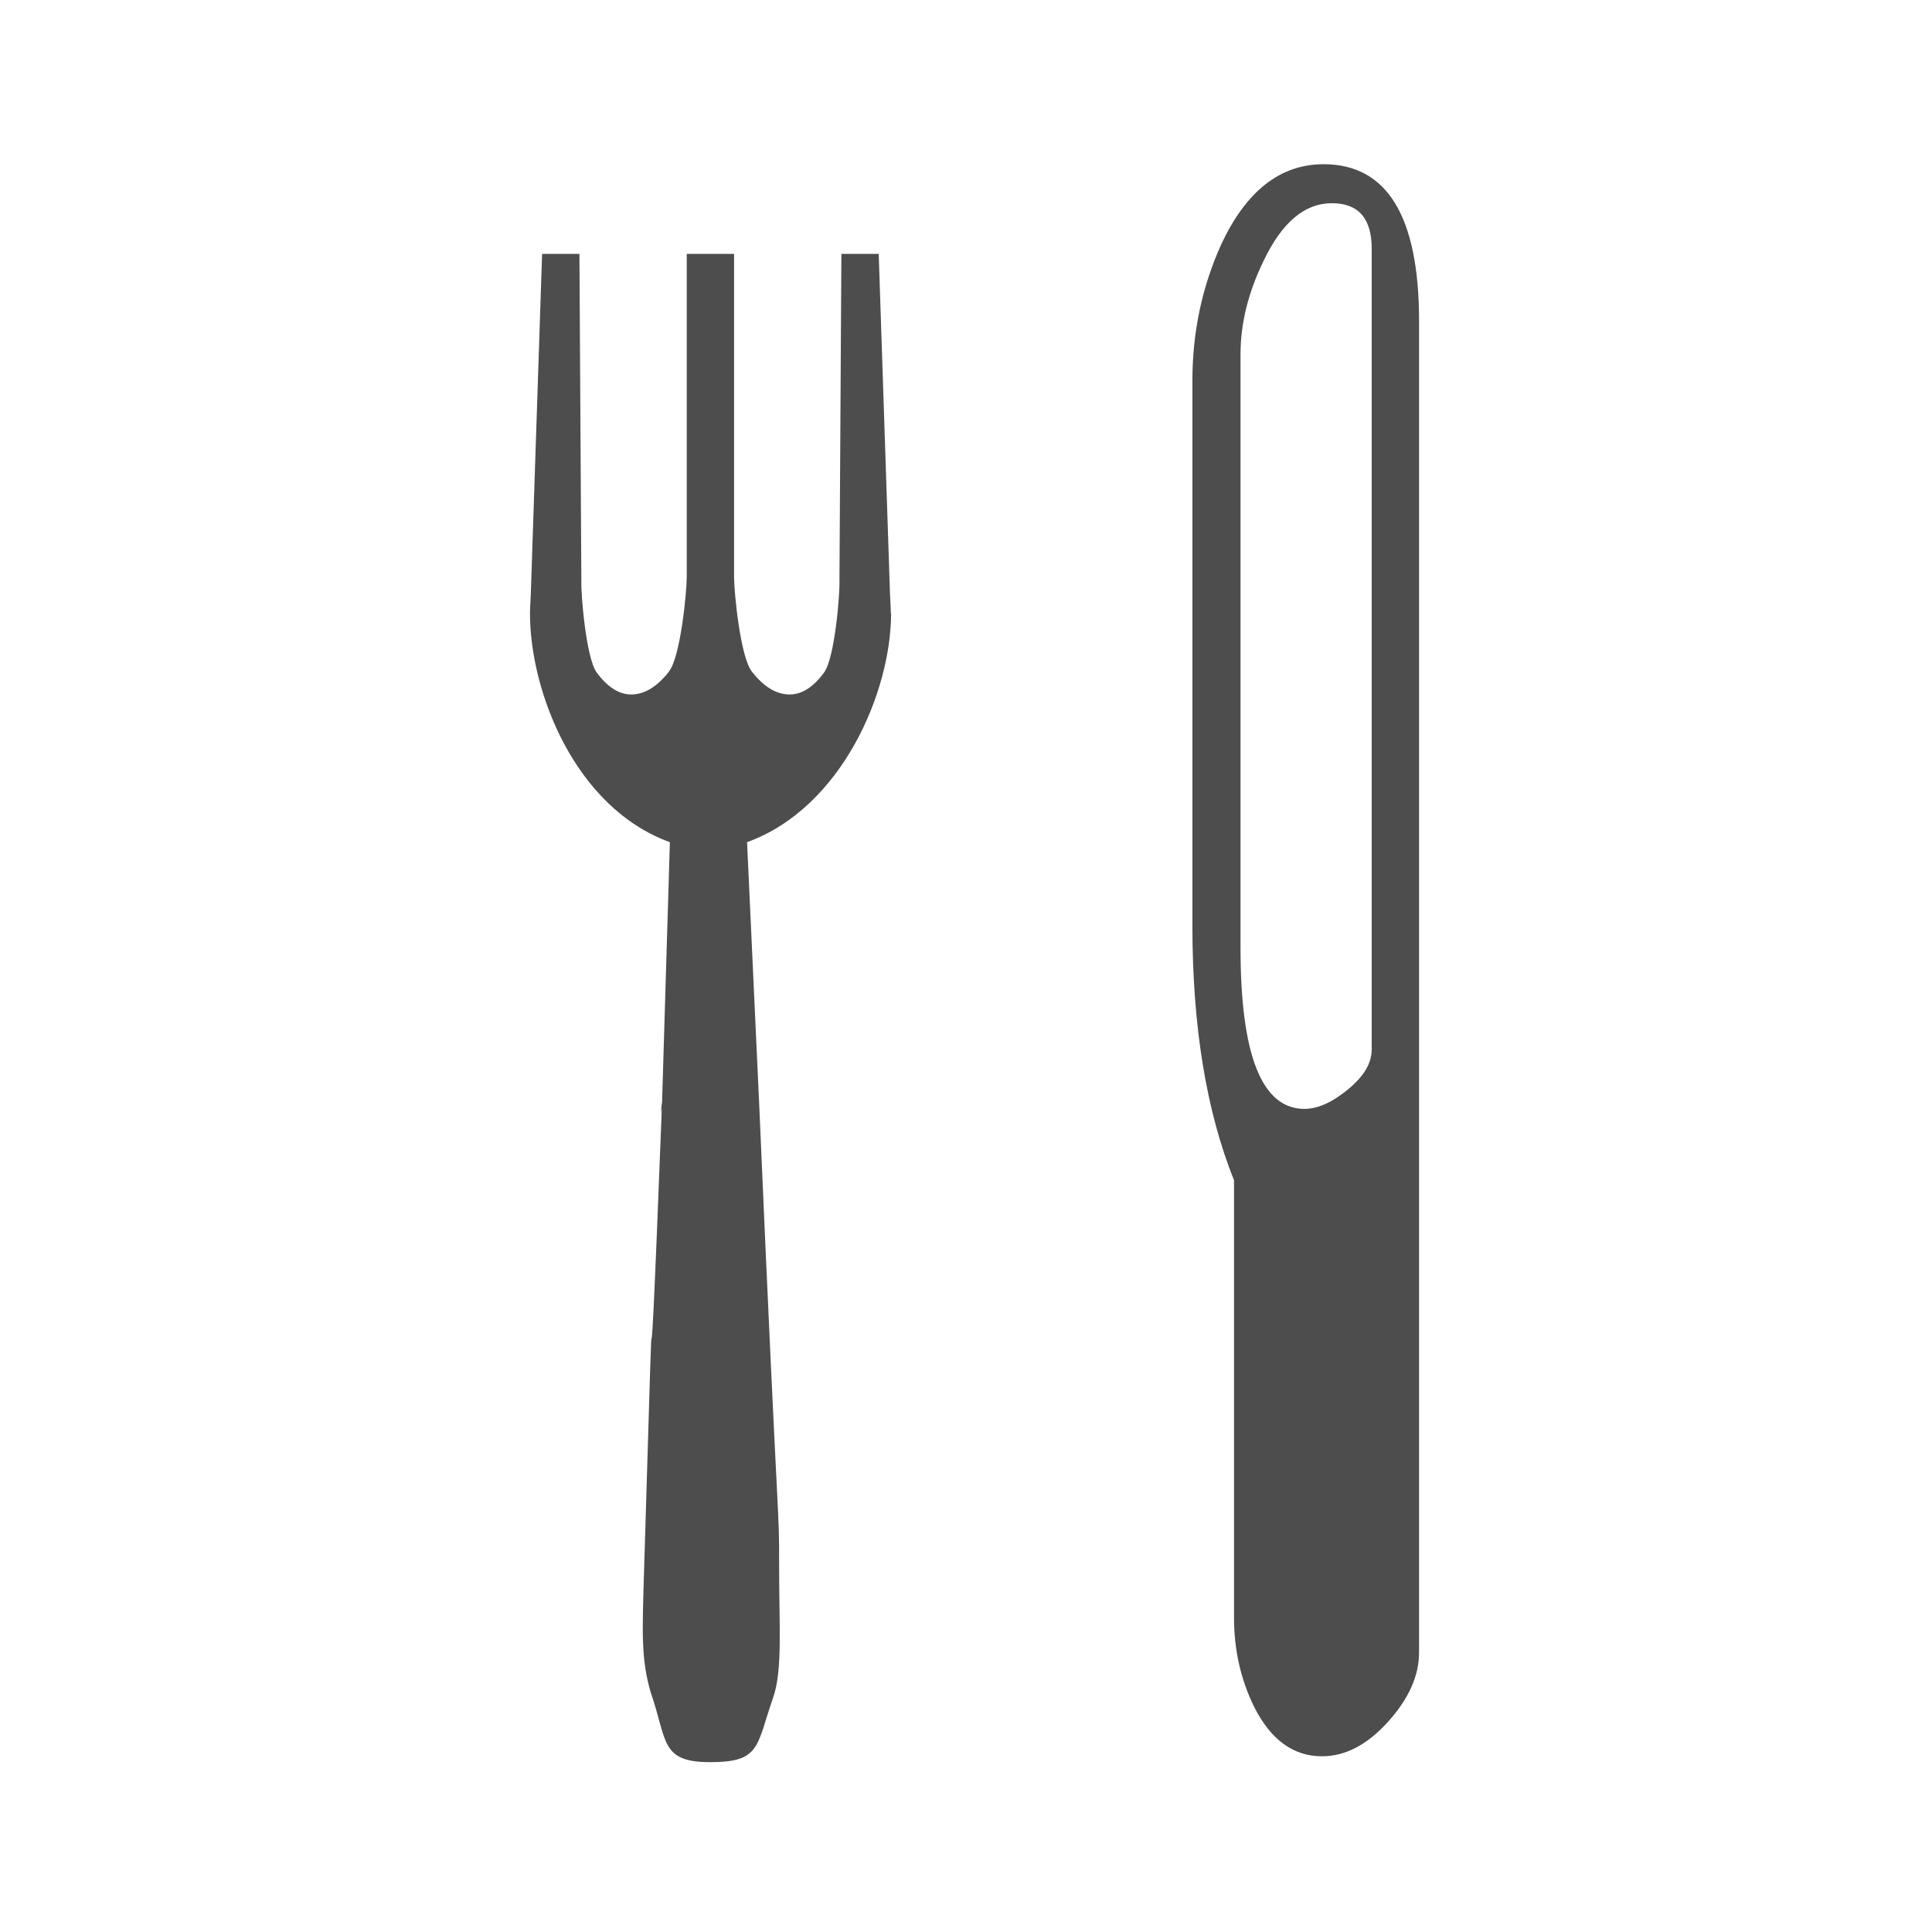 <?xml version="1.0" encoding="UTF-8" standalone="no"?>
<svg xmlns="http://www.w3.org/2000/svg" viewBox="0 0 22 22">
  <style type="text/css" id="current-color-scheme">
      .ColorScheme-Text {
        color:#4d4d4d;
      }
  </style>
  <path
     style="fill:currentColor;fill-opacity:1;stroke:none"
     d="m 16.159,18.818 c 0,0.265 -0.118,0.528 -0.354,0.789 -0.236,0.262 -0.487,0.392 -0.751,0.392 -0.328,0 -0.586,-0.189 -0.775,-0.567 -0.151,-0.309 -0.227,-0.646 -0.227,-1.011 V 13.44 C 13.736,12.652 13.578,11.685 13.578,10.538 V 4.337 c 0,-0.555 0.11,-1.074 0.331,-1.56 0.284,-0.605 0.671,-0.907 1.163,-0.907 0.725,0 1.087,0.596 1.087,1.787 z M 10.147,6.984 c 0,0.895 -0.562,2.216 -1.64,2.606 l 0.137,2.961 c 0.006,0.126 -0.145,-0.744 0,0 0.228,5.264 0.228,4.533 0.228,5.264 0,0.725 0.04,1.198 -0.067,1.513 -0.195,0.555 -0.139,0.738 -0.718,0.738 -0.573,0 -0.487,-0.248 -0.676,-0.79 -0.113,-0.385 -0.098,-0.686 -0.077,-1.391 0.158,-5.264 0,0 0.205,-5.334 0.227,-1.304 -0.082,0.58 0,0 L 7.628,9.59 C 6.55,9.2 6.035,7.879 6.035,6.984 c 0,-0.038 0.003,-0.107 0.009,-0.208 L 6.173,2.891 h 0.425 l 0.022,3.724 c -0.006,0.139 0.052,0.876 0.175,1.043 0.123,0.167 0.254,0.25 0.392,0.25 0.151,0 0.295,-0.087 0.43,-0.26 0.135,-0.173 0.203,-0.92 0.203,-1.071 V 2.891 h 0.539 v 3.686 c 0,0.151 0.068,0.898 0.203,1.071 0.135,0.173 0.279,0.26 0.43,0.26 0.139,0 0.269,-0.083 0.392,-0.25 0.123,-0.167 0.181,-0.904 0.175,-1.043 l 0.022,-3.724 h 0.425 l 0.129,3.885 c 0.006,0.101 0.009,0.17 0.009,0.208 z M 15.62,11.956 V 2.834 c 0,-0.347 -0.151,-0.52 -0.454,-0.52 -0.309,0 -0.567,0.217 -0.775,0.652 -0.176,0.359 -0.265,0.715 -0.265,1.068 v 6.759 c 0,1.223 0.243,1.834 0.728,1.834 0.151,0 0.317,-0.074 0.496,-0.222 0.18,-0.148 0.269,-0.298 0.269,-0.449 z"
    class="ColorScheme-Text"/>
</svg>
